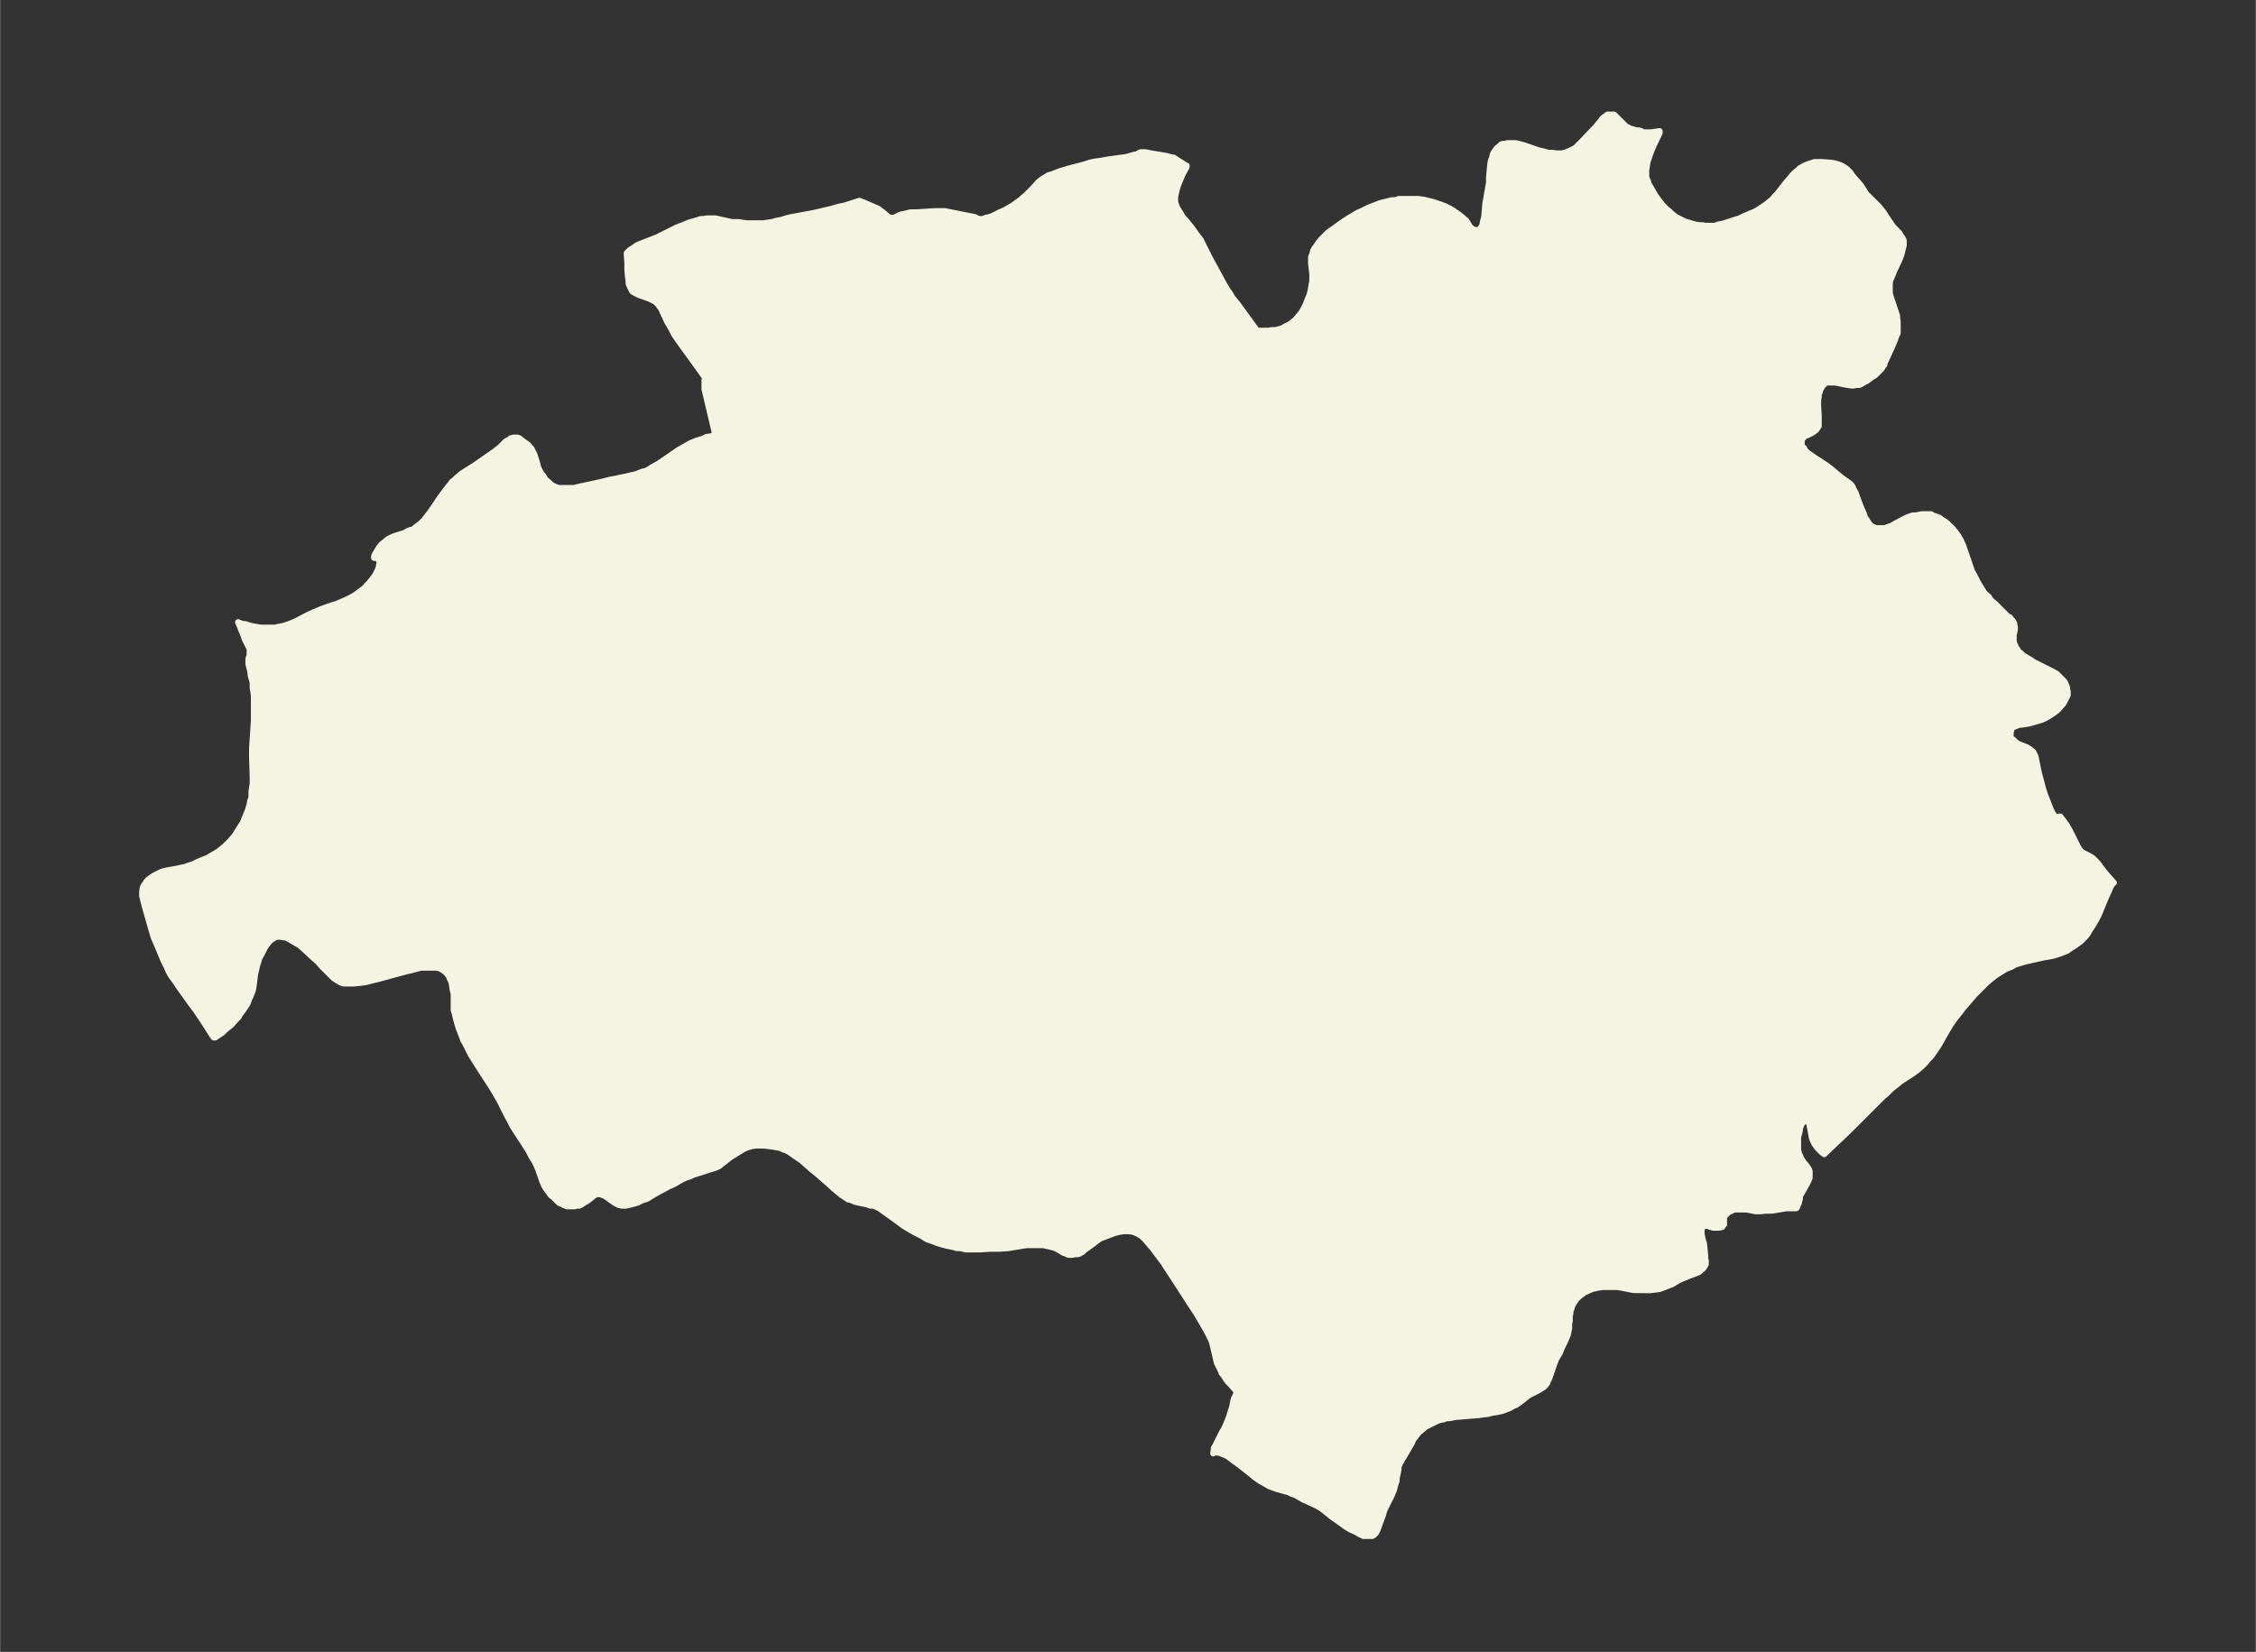 <svg xmlns="http://www.w3.org/2000/svg" xmlns:xlink="http://www.w3.org/1999/xlink" width="495.4" height="362.8" viewBox="0 0 371.5 272.1"><rect x="0" y="0" width="371.5" height="272.1" fill="#333333" stroke="none"/><defs><style>*{stroke-linejoin:round;stroke-linecap:butt}</style></defs><g id="figure_1"><path id="patch_1" fill="none" d="M0 272h371.5V0H0z"/><g id="axes_1"><g id="PatchCollection_1"><defs><path id="mf402859d6a" stroke="#f4f4e2" d="M270.5-250.3h1.4l1.4-.2v.3l-1 2.1-.3.7-.4 1.1-.3.9-.1.7-.1.5v1.3l.3.7.1.4.3.5.4.7.4.7.5.7.4.5.3.4.6.6.6.5.3.3.5.4.3.2.6.3.4.2.4.2.7.2 1 .3.8.1h.4l.4.1h1.6l.5-.2 1-.2 1.2-.4.6-.2.7-.2.8-.4 1.2-.5.7-.3.5-.3.6-.4.6-.4.6-.5.4-.3.5-.6.4-.4 1.4-1.8.7-.8.4-.5.3-.3.6-.5.3-.3.4-.2.3-.2.5-.2.6-.2.6-.2h1.2l1.4.1.7.1.7.2.5.2.5.3.4.3.5.5.4.6.7.8.7.8.3.5.7 1.1h.1l1.8 1.8.4.5.4.5.9 1.4.3.4.4.6 1 1 .2.4.3.4.2.4v.8l-.4 1.6-.2.5-.2.5-.8 1.7-.4 1-.2.4-.1.5v1.7l.2.7.6 1.8.2.6.2.6v.4l.1.5v2l-.3.6-.1.4-.6 1.4-1.1 2.4-.1.2v.2l-.2.2-.1.2-.2.3-.2.2-.4.4-.4.4-.5.3-.8.6-.4.2-.5.3-.4.2h-.6l-.3.1h-.4l-.7-.1-2-.4h-1.4l-.2.1-.1.1-.3.3-.2.3-.2.3-.1.4-.2.5v.4l-.1.5v1l.1 1.5v1.8l-.2.3-.2.3-.4.3-.3.2-.8.4-.4.1-.2.3-.3.3v1l.2.3.2.1v.1l.2.3.4.4.3.2.7.5 1.1.7.9.6.8.6 1.8 1.5 1 .7.4.3.1.1.3.4.1.3.4.7.2.6.6 1.6.3.7.3.7.1.4.3.4.3.5.3.4.4.3h.1l.4.2h1.5l.5-.2.6-.2.5-.3 1.5-.8.4-.2.5-.2.6-.2h.5l1-.2h1.5l.3.2.6.2.5.2.4.3.5.3.6.5.6.6.5.6.3.4.2.3.3.5.2.4.3.7 1 2.9.4 1.2.4.7.6 1.2.3.5.3.5.3.5.3.4.6.5.3.5.8.7 2 2 .4.2.2.3.3.3.2.4v.4l.1.1v.5l-.2.9v.9l.1.5.2.4v.2l.3.3.2.4.4.3.4.4.7.4.5.3.6.4 2 1 1 .5.7.4.5.5.3.3.4.4.2.3.1.3.2.4v.3l.1.4v.6l-.2.4-.2.4-.2.4-.2.3-.2.2-.6.7-.5.4-.3.2-.6.4-.5.3-.4.2-.5.2-.7.2-1 .3-1 .2-1 .1-.4.2-.4.1-.4.4v.2l-.1.3v.9l.2.2.2.1.2.2.2.2.4.3.5.2 1 .4.3.2.2.1.3.3.2.1.1.2.1.2.2.4.1.5.4 2 .8 3 .3.9.4 1 .5 1.3.3.6.2.3.2.4h.4l.2-.1h.3l.1.2.2.2.3.4.5.7.5.9 1 2 .3.6.3.5.2.2.2.2 1 .5.7.4.2.2.2.2.4.4.9 1.2.4.5.6.7.8.9h-.1l-.2.3-.2.3-.3.7-.5 1.1-1.2 2.9-.3.6-.4.7-.5.8-.4.6-.2.4-.5.6-.6.6-.4.3-.4.3-.3.2-.5.3-.7.5-.5.2-.5.2-.9.3-.8.2-1.2.2-1.8.4-1.3.3-1 .3-.6.2-.5.3-1 .4-.8.5-.8.5-.9.7-.7.6-.6.6-.7.7-.6.6-1.2 1.4-.7.8-.6.8-.8 1-.7 1-.6 1-1.3 2.3-.6.9-.7 1-.5.5-.4.5-.7.7-.7.6-.7.5-2 1.3-.6.5-.9.7-.8.8-.6.5-1 1-3.2 3.2-1.3 1.3-4.2 4-.1-.1-.3-.2-.4-.4-.3-.3-.2-.3-.3-.4-.2-.4-.2-.5-.1-.5-.3-1.6v-.5h-.2v-.2h-.2l-.1-.1h-.4l-.2.3-.2.2-.1.3-.2.4v.3l-.1.5-.2.7v2.1l.1.4.1.3.2.4.1.3.2.3.2.3.5.6.2.3.2.3.1.3v1.1l-.2.5-.3.6-.8 1.4-.3.5v.4l-.2.8-.2.4-.1.3-.1.1h-1.6l-2.4.4h-1l-.9.1h-.8l-1.5-.3h-1.9l-.3.1-.4.2-.3.1-.3.3-.3.3-.2.4v1.1l-.2.2-.1.2h-.2l-.2.1h-1.1l-1-.3h-.5l-.2.2-.1.2-.1.4v.5l.2 1 .2.6.2 2v.5l.1.3v.6l-.2.4-.3.4-.2.1-.2.2-.2.2-.5.2-1.3.5-1.2.5-.6.3-.8.5-.8.3-.5.2-.8.3-.7.1-.9.1H269l-2-.4-.7-.1H264l-.8.1-.9.2-.5.2-.4.2-.5.2-.5.4-.4.3-.4.4-.4.6-.3.5-.1.4-.2.6v.3l-.1.3v.9l-.1.4v.8l-.1.5-.1.5-.2.5-.3.7-.5 1-.3.8-.6 1-.2.5-.2.5-.6 1.8-.2.5-.2.4-.1.3-.2.3-.2.2-.2.2-.5.3-.3.2-1.2.6-.4.2-.4.3-.6.5-.4.3-.7.5-.5.2-.5.3-.5.2-.8.3-.9.2-.7.1-.8.2-1.6.2-3.7.3-1 .2h-.5l-.5.2-.6.1-.5.2-.6.3-.6.3-.6.3-.6.5-.6.5-.6.8-.3.4-.2.5-.7 1.2-.7 1.2-.2.3-.2.4h-.2v.4l-.2.4v.5l-.3 1.4v.4l-.3.9-.1.5-.4 1-.2.4-1 2-.3 1-.6 1.6-.2.6-.3.6-.3.3-.3.2h-1.5l-.6-.3-.7-.4-.7-.3-.7-.4-1.4-1-1-.7-1.5-1.2-.4-.3-.7-.4-2.2-1-1.2-.7-.8-.3-.4-.2-1.8-.5-.6-.2-.8-.3-.5-.3-.9-.5-.3-.2-.7-.5-.6-.5-2.3-1.8-.6-.4-.5-.4-.4-.3-.4-.2-.5-.2-.4-.2h-.3l-.1-.1h-.4l-.3.2.1-.7v-.2l.2-.3.4-.8.5-1 .3-.6.2-.3.3-.6.2-.5.4-1 .3-1 .2-.6.2-1 .1-.4.3-.6.1-.3.2-.2-.2-.2-.3-.3-.6-.7-.5-.5-.3-.4-.3-.5-.4-.5-.2-.5-.3-.6-.3-.6-.7-3-.1-.4-.2-.5-.2-.4-.4-.8-.4-.7-1.4-2.4-1-1.5-1.8-2.8-1.5-2.3-1.1-1.7-1.2-1.6-.6-.8-.6-.7-.6-.7-.6-.6-.7-.4-.7-.3-.7-.1h-.8l-.7.1-.8.2-.8.3-.8.3-.8.3-.7.5-.5.4-1.4 1-.3.3-.2.1-.3.2-.4.1h-.4l-.4.1h-.6l-.3-.1-.3-.2h-.2l-1-.6-.4-.2-.3-.1-.8-.2-.9-.2h-2.7l-.7.1-2.4.4-1.6.1H163l-1.6.1H159l-.8-.2h-.6l-.7-.2-1-.2-1.1-.3-.6-.2-.5-.2-.9-.3-.4-.2-.6-.4-1.2-.6-1.7-1-.7-.5-.8-.6-1.4-1-.7-.5-.4-.3-.6-.3-.5-.2h-.5l-.5-.2-1.9-.4-.5-.2-.5-.2h-.2l-.6-.4-.6-.4-1.2-1-1-.9-1.7-1.5-1-.8-.9-.8-.8-.7-.9-.6-1-.7-.7-.4h-.2l-.6-.3-.6-.1-.5-.1-.8-.1-.7-.1h-1.4l-.7.1-.7.2-.7.3-.8.5-.8.5-.5.3-.5.4-1.4 1.1-.2.1-.5.2-1 .3-1.5.5-1 .3-.6.3-.7.2-.8.4-1 .6-.9.4-2.4 1.3-1.3.8-.7.2-.8.4-.7.2-.8.2-.5.1h-.6l-.5-.1-.4-.2-.5-.3-1.4-1-.3-.1-.4-.2h-.6l-.2.1-.2.1-.3.2-.2.2-.8.6-.2.1-.5.3-.1.1-.4.2H95l-.4.1h-1.3l-.4-.2h-.1l-.2-.2h-.2L92-74l-.4-.4-.5-.5-.4-.3-.5-.7-.3-.4-.3-.5-.3-.7-.7-2-.3-.7-.3-.6-.5-.8-.4-.8-.5-.8-1.3-2-.9-1.4-.4-.8-.5-.9-1.2-2.4-.8-1.4-.8-1.3-1.3-2-.9-1.4-1-1.6-.4-.8-.5-1-.3-.5-.3-.8-.5-1.3-.3-1-.2-.8-.1-.5-.2-.6v-2.7l-.2-.8-.1-.8-.1-.4-.2-.4-.2-.5-.3-.4-.3-.3-.4-.3-.5-.3-.6-.1h-2.5l-.8.2-.7.2-.9.2-4.4 1.2-1.6.4-.8.2-.8.1-1 .1h-1.8l-.5-.2-.5-.3-.6-.4-.5-.5-1.4-1.4-.6-.7-.9-.8-1.4-1.3-.8-.7-.7-.4-.5-.3-.5-.3-.4-.2-.3-.1h-.2l-.6-.1h-.6l-.5.3-.5.3-.4.5-.3.4-.2.3-.3.6-.3.6-.3.5-.2.7-.2.6-.1.5-.2.8-.2 1.6-.1.7-.1.5-.4 1-.2.4-.2.6-.3.5-.4.6-.6.8-.2.4-.5.5-.7.8-.5.4-.6.5-.4.4-.9.6-.3.2h-.2l-.3-.4-1.2-1.9-1.4-2.1-.9-1.2-2-2.8-.6-.9-.6-.8-.4-.7-.4-.9-.5-1-.7-1.7-.6-1.4-.3-.7-.3-1-1.2-4.2-.2-.8-.2-.8v-.7l.1-.7.2-.4.3-.4.1-.2.3-.3.4-.3.6-.4.6-.3.6-.3.8-.2 1.7-.3.9-.2.5-.1.5-.2.7-.2.8-.4.7-.3 1-.4 1-.6.7-.4.5-.4.5-.4.5-.5.5-.5.7-.8.5-.8.5-.8.4-.6.3-.8.3-.7.2-.5.3-1 .1-.6.2-.5v-1l.2-1.3v-1.2l-.1-3.1v-1.6l.1-1.5.2-3v-4.2l-.2-1.2v-.9l-.3-1-.1-.8-.3-1.2v-.9l.2-.6v-1l-.1-.2-.7-1.4-.2-.6-.9-2.2.7.3h.4l1 .3 1 .2.7.1h2.3l.4-.1 1-.2.9-.3.5-.2.7-.3 1.3-.7 1-.5.7-.3 1.2-.5 1.7-.6.7-.2 1.6-.7.6-.3.4-.2.5-.3.4-.3.4-.3.4-.3.4-.3.3-.4.4-.4.5-.6.5-.7.4-.8.1-.3.1-.3v-.2l.1-.2v-.5l-.2-.2v-.1l-.2-.1v-.1h-.5v-.3l.2-.4.3-.5.3-.5.4-.5.5-.4.6-.5.6-.3.5-.2 1.6-.5.5-.3.5-.2h.3l.6-.5.4-.3.4-.3.5-.5 1-1.3.7-1 1-1.5 1.2-1.6.5-.6.2-.3.4-.3.4-.4.7-.6.6-.4 1.6-1 3.3-2.3.9-.7 1-1 .6-.3.2-.2h.2l.2-.1h.7l.3.1.5.4.7.5.3.2.2.3.3.3.2.4.3.6.5 1.6.1.5.2.4.2.4.2.3.4.5.2.4.5.4.4.4.3.2.4.2.6.2h2.5l.8-.2 3.7-.8 1.6-.4.6-.1.9-.2 1-.2 1.7-.4 1-.4.5-.1.4-.2.8-.5.9-.5 2.2-1.5 1-.7.7-.4.7-.4.7-.4 1-.4 1-.3.6-.3.7-.1.6-.2h.2l-1-4.2-.8-3.4v-1.5l.1-.2v-.1l-.1-.2-1.2-1.7-2.9-4-.9-1.3-.4-.8-.4-.7-.3-.5-.8-1.7-.2-.5-.3-.4-.3-.4-.3-.3-.3-.2-.4-.2-.4-.2-1.7-.6-.4-.2-.4-.2-.3-.2-.2-.4-.2-.4-.2-.5v-.5l-.1-.6-.1-1.2v-1.1l-.1-1.4v-.2l.2-.2.3-.3.5-.3.7-.5 1-.4.5-.2 1.8-.7.6-.3 2.6-1.3 1.3-.5.7-.3.7-.2.7-.2.6-.2h.5l.4-.1h1.5l2.7.6h1.1l1.3.2h2.8l.7-.1.7-.1.7-.2 1-.2.6-.2.8-.2 3.8-.7 3-.7 1-.3 1-.2 2.5-.8.8.3 1.6.7.7.3.4.3.4.3.7.6.2.2h.1l.2.1h.6l1-.5.4-.1.5-.1.8-.2h1l3-.2h1.7l1 .2 1 .2 1 .2 1 .2.5.1.5.1.3.2.4.1h.5l.5-.2.5-.1.6-.2.6-.3.6-.3.9-.4.5-.3.7-.4 1.4-1 .3-.3.5-.4.5-.5.7-.7.8-.9.2-.2.4-.3.3-.2.5-.3.3-.2.7-.2 1-.4 1.6-.5 2.7-.7.9-.3 1-.2.8-.1 1.1-.2 2.2-.3.8-.1.7-.2.7-.2h.3l.3-.2.4-.2h.8l1 .2 2.4.4.8.2.5.1.3.2.3.2 1.1.7.3.2h.1v.2l-.7 1.3-.5 1.2-.2.5-.2.6-.1.4-.1.5-.1.4v.9l.1.3.1.3.1.3.2.3.3.5.2.3.2.4.8.9.8 1 .7 1 .7.9.3.6 1.2 2.4.6 1.1 1.8 3.3.6 1 .3.4.4.7.9 1.1 3.2 4.4h1.9l.5-.1h.6l.8-.2.5-.2.5-.3.5-.2.5-.4.5-.4.5-.6.5-.6.4-.7.3-.6.3-.8.3-.7.2-.7.1-.6.1-.6.1-.5v-1.1l-.2-1.7v-1.2l.2-.4.1-.5.2-.4.3-.4.4-.6.4-.5.4-.4.8-.8 1-.7 1.1-.8 1.2-.8 1-.6.5-.3.9-.4 1-.5.8-.3 1-.4 1.2-.3.8-.2h.6l.5-.2h3.2l.8.1.9.2.8.2.6.2.6.2.8.3.8.4.5.3.4.3.6.4.5.4.3.3.3.2.2.3.4.7.1.1.2.2.3.2.2.1h.8l.2-.3.3-.5.1-.6.2-.7.2-2.3.6-3.4v-.9l.2-2.1.1-.6.2-.5.1-.5.2-.4.2-.3.3-.4.3-.2.4-.4.4-.1h.3l.3-.1h1.4l.8.2.7.2 2.3.8.9.2.7.2h.6l.8.1h.7l.5-.1.8-.3.6-.3.4-.2.3-.3.8-.8 1.7-1.8.5-.5.9-1.1.3-.4.4-.3.4-.3h1.1l.2.2.4.4 1 1 .4.4.3.1.3.2.4.1.7.2h.4l.6.2"/></defs><g clip-path="url(#p5bb5b5f827)"><use xlink:href="#mf402859d6a" y="272.1" fill="#f4f4e2" stroke="#f4f4e2"/></g></g></g></g><defs><clipPath id="p5bb5b5f827"><path d="M7.2 7.2h357.1v257.7H7.2z"/></clipPath></defs></svg>
